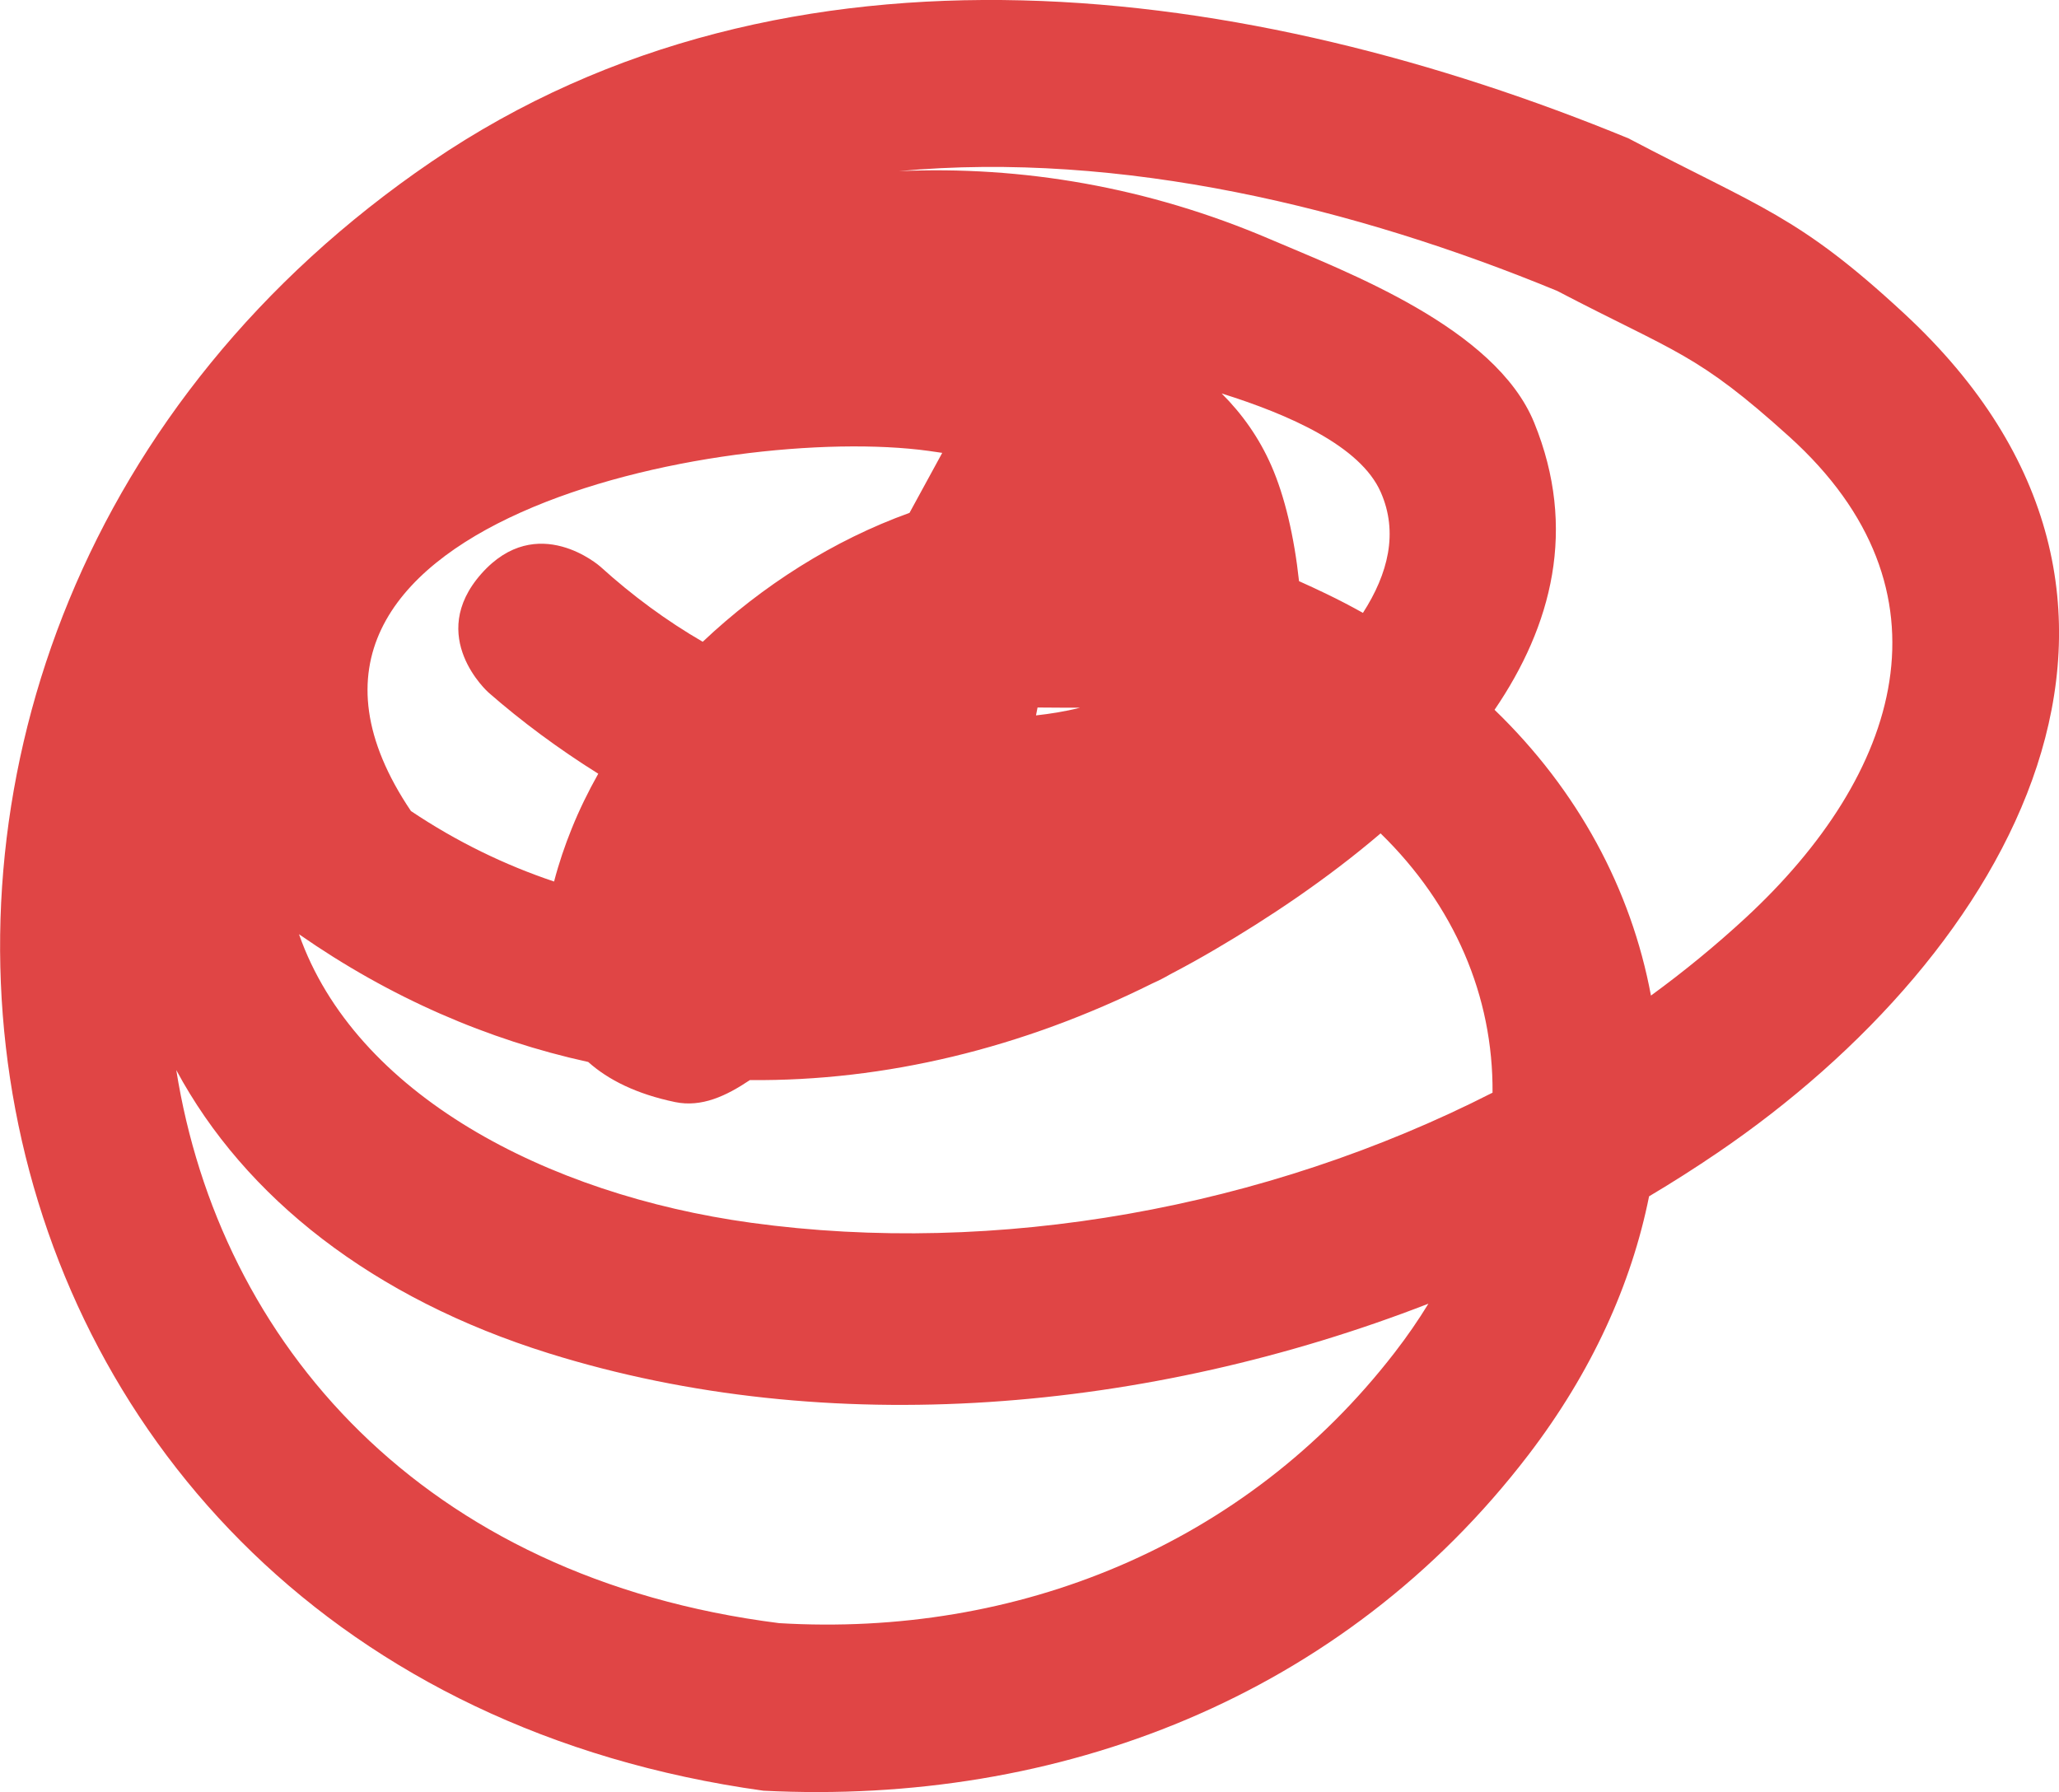 <svg version="1.1" xmlns="http://www.w3.org/2000/svg" xmlns:xlink="http://www.w3.org/1999/xlink" width="30.569" height="26.609" viewBox="0,0,30.569,26.609"><g transform="translate(-317.139,-168.903)"><g data-paper-data="{&quot;isPaintingLayer&quot;:true}" fill="#e04545" fill-rule="nonzero" stroke="none" stroke-width="0.5" stroke-linecap="butt" stroke-linejoin="miter" stroke-miterlimit="10" stroke-dasharray="" stroke-dashoffset="0" style="mix-blend-mode: normal"><path d="M338.346,188.26c-4.151,1.611 -8.899,2.036 -13.058,0.737c-2.613,-0.816 -4.514,-2.313 -5.532,-4.206c0.642,4.042 3.65,7.542 8.95,8.212c3.513,0.211 6.914,-1.138 9.137,-4.015c0.186,-0.24 0.353,-0.483 0.503,-0.728zM330.484,171.444c1.824,-0.081 3.694,0.233 5.51,1.01c1.132,0.485 3.346,1.312 3.922,2.724c0.644,1.578 0.26,3.02 -0.588,4.264c1.238,1.195 2.028,2.665 2.322,4.243c0.491,-0.358 0.959,-0.742 1.401,-1.15c2.305,-2.13 3.18,-4.864 0.653,-7.148c-1.381,-1.248 -1.673,-1.239 -3.447,-2.165c-2.985,-1.232 -6.473,-2.084 -9.773,-1.778zM339.298,185.126c0.011,-1.433 -0.567,-2.781 -1.662,-3.849c-0.805,0.688 -1.683,1.269 -2.459,1.724c-0.22,0.129 -0.441,0.252 -0.664,0.368c-0.085,0.05 -0.174,0.095 -0.266,0.136c-1.934,0.963 -3.967,1.453 -5.975,1.435c-0.355,0.238 -0.718,0.408 -1.112,0.326c-0.569,-0.119 -0.988,-0.327 -1.288,-0.595c-1.492,-0.327 -2.941,-0.954 -4.294,-1.897c0.832,2.37 3.667,3.865 6.71,4.284c3.641,0.501 7.633,-0.21 11.01,-1.931zM335.277,174.746c0.304,0.303 0.557,0.659 0.739,1.076c0.195,0.446 0.337,1.043 0.409,1.71c0.128,0.057 0.262,0.119 0.403,0.187c0.187,0.09 0.369,0.185 0.546,0.284c0.373,-0.58 0.529,-1.193 0.264,-1.793c-0.302,-0.686 -1.361,-1.151 -2.362,-1.465zM325.365,181.992c0.071,-0.272 0.161,-0.537 0.262,-0.786c0.111,-0.276 0.244,-0.548 0.394,-0.815c-0.593,-0.371 -1.143,-0.78 -1.63,-1.206c0,0 -0.934,-0.83 -0.104,-1.765c0.83,-0.934 1.765,-0.104 1.765,-0.104c0.48,0.435 0.987,0.807 1.52,1.116c0.883,-0.835 1.946,-1.51 3.07,-1.914l0.486,-0.891c-0.065,-0.01 -0.132,-0.02 -0.2,-0.029c-3.008,-0.414 -10.574,1.064 -7.688,5.347c0.679,0.455 1.392,0.801 2.126,1.047zM341.622,186.666c-0.261,1.302 -0.85,2.608 -1.79,3.837c-2.757,3.604 -6.983,5.21 -11.359,4.988c-12.706,-1.766 -15.267,-17.14 -4.928,-24.187c5.308,-3.618 12.161,-2.654 17.77,-0.347c1.972,1.037 2.521,1.143 4.093,2.6c4.6,4.261 1.585,9.502 -2.771,12.463c-0.33,0.224 -0.668,0.44 -1.015,0.646zM332.521,179.525c0.199,-0.022 0.43,-0.057 0.652,-0.114c-0.19,-0.001 -0.397,-0 -0.63,-0.003c-0.008,0.039 -0.016,0.078 -0.023,0.117z"/></g></g></svg>